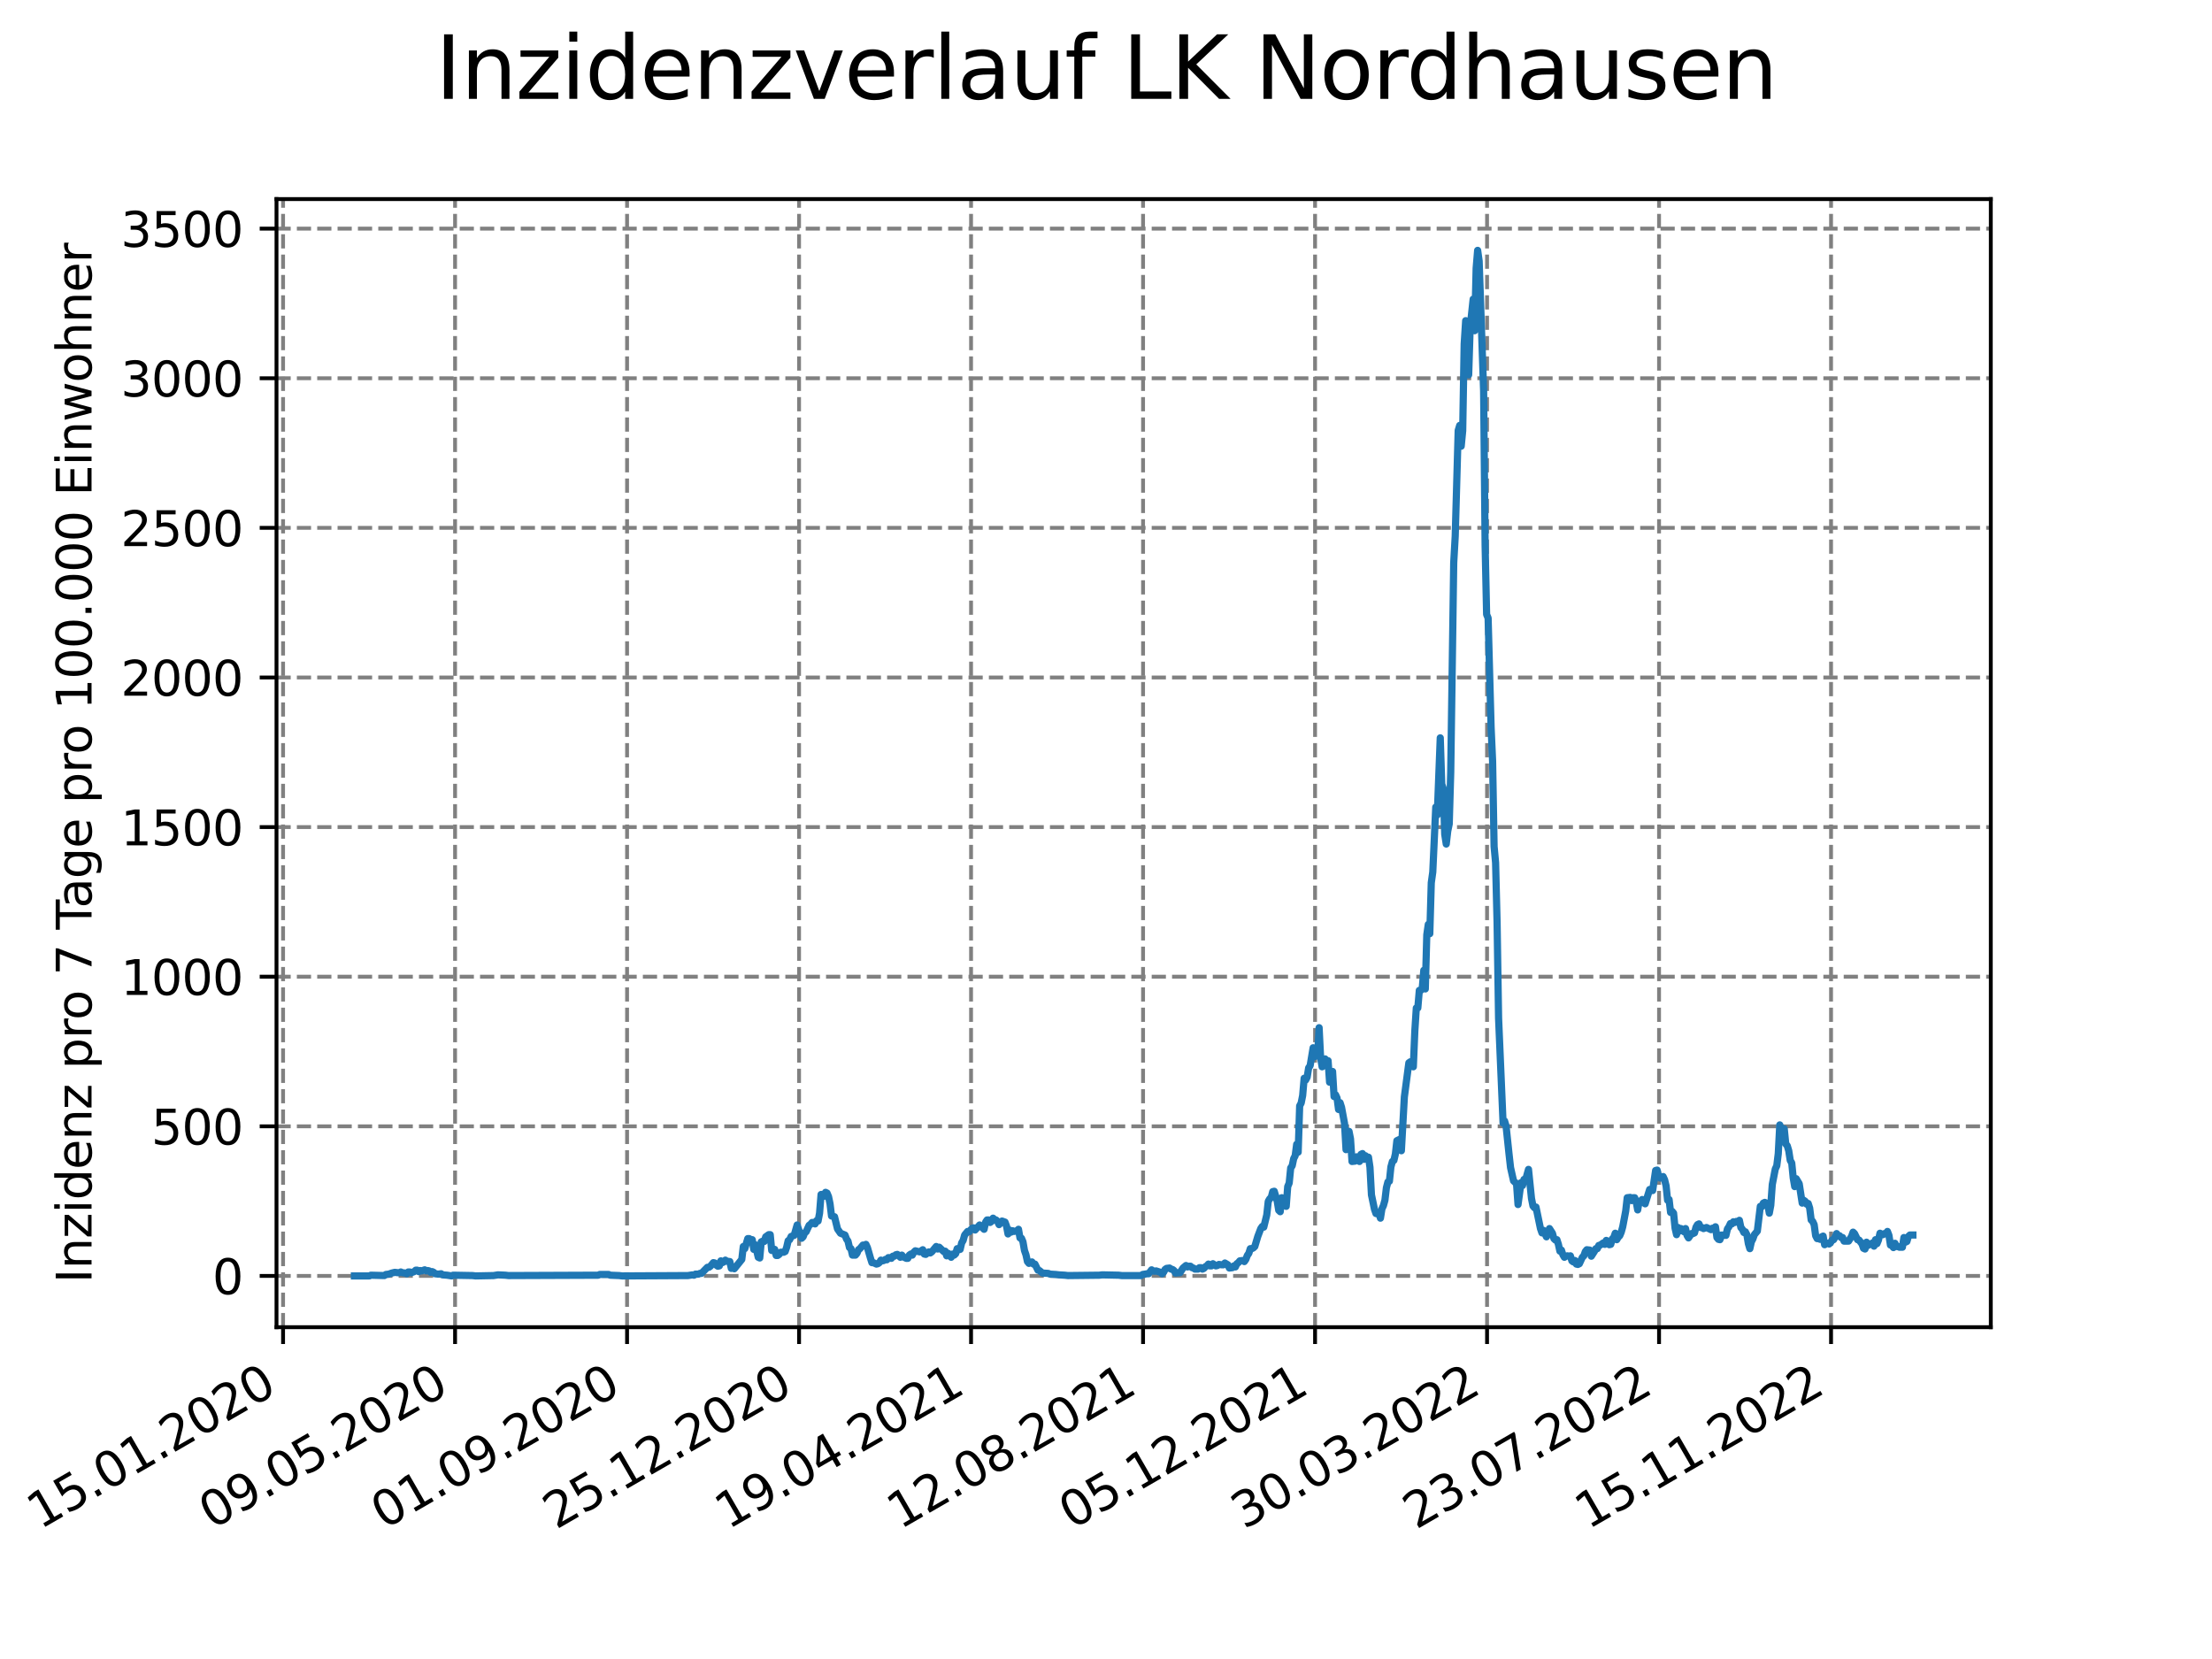 <?xml version="1.0" encoding="utf-8" standalone="no"?>
<!DOCTYPE svg PUBLIC "-//W3C//DTD SVG 1.1//EN"
  "http://www.w3.org/Graphics/SVG/1.1/DTD/svg11.dtd">
<svg xmlns:xlink="http://www.w3.org/1999/xlink" width="460.8pt" height="345.6pt" viewBox="0 0 460.8 345.6" xmlns="http://www.w3.org/2000/svg" version="1.1">
 <defs>
  <style type="text/css">*{stroke-linejoin: round; stroke-linecap: butt}</style>
 </defs>
 <g id="figure_1">
  <g id="patch_1">
   <path d="M 0 345.6 
L 460.8 345.6 
L 460.8 0 
L 0 0 
z
" style="fill: #ffffff"/>
  </g>
  <g id="axes_1">
   <g id="patch_2">
    <path d="M 57.6 276.48 
L 414.72 276.48 
L 414.72 41.472 
L 57.6 41.472 
z
" style="fill: #ffffff"/>
   </g>
   <g id="matplotlib.axis_1">
    <g id="xtick_1">
     <g id="line2d_1">
      <path d="M 58.968 276.48 
L 58.968 41.472 
" clip-path="url(#p0a2bdaec4f)" style="fill: none; stroke-dasharray: 2.96,1.28; stroke-dashoffset: 0; stroke: #808080; stroke-width: 0.8"/>
     </g>
     <g id="line2d_2">
      <defs>
       <path id="m81cc6f3632" d="M 0 0 
L 0 3.5 
" style="stroke: #000000; stroke-width: 0.8"/>
      </defs>
      <g>
       <use xlink:href="#m81cc6f3632" x="58.968" y="276.48" style="stroke: #000000; stroke-width: 0.8"/>
      </g>
     </g>
     <g id="text_1">
      <!-- 15.01.2020 -->
      <g transform="translate(8.343 318.689) rotate(-30) scale(0.1 -0.1)">
       <defs>
        <path id="DejaVuSans-31" d="M 794 531 
L 1825 531 
L 1825 4091 
L 703 3866 
L 703 4441 
L 1819 4666 
L 2450 4666 
L 2450 531 
L 3481 531 
L 3481 0 
L 794 0 
L 794 531 
z
" transform="scale(0.016)"/>
        <path id="DejaVuSans-35" d="M 691 4666 
L 3169 4666 
L 3169 4134 
L 1269 4134 
L 1269 2991 
Q 1406 3038 1543 3061 
Q 1681 3084 1819 3084 
Q 2600 3084 3056 2656 
Q 3513 2228 3513 1497 
Q 3513 744 3044 326 
Q 2575 -91 1722 -91 
Q 1428 -91 1123 -41 
Q 819 9 494 109 
L 494 744 
Q 775 591 1075 516 
Q 1375 441 1709 441 
Q 2250 441 2565 725 
Q 2881 1009 2881 1497 
Q 2881 1984 2565 2268 
Q 2250 2553 1709 2553 
Q 1456 2553 1204 2497 
Q 953 2441 691 2322 
L 691 4666 
z
" transform="scale(0.016)"/>
        <path id="DejaVuSans-2e" d="M 684 794 
L 1344 794 
L 1344 0 
L 684 0 
L 684 794 
z
" transform="scale(0.016)"/>
        <path id="DejaVuSans-30" d="M 2034 4250 
Q 1547 4250 1301 3770 
Q 1056 3291 1056 2328 
Q 1056 1369 1301 889 
Q 1547 409 2034 409 
Q 2525 409 2770 889 
Q 3016 1369 3016 2328 
Q 3016 3291 2770 3770 
Q 2525 4250 2034 4250 
z
M 2034 4750 
Q 2819 4750 3233 4129 
Q 3647 3509 3647 2328 
Q 3647 1150 3233 529 
Q 2819 -91 2034 -91 
Q 1250 -91 836 529 
Q 422 1150 422 2328 
Q 422 3509 836 4129 
Q 1250 4750 2034 4750 
z
" transform="scale(0.016)"/>
        <path id="DejaVuSans-32" d="M 1228 531 
L 3431 531 
L 3431 0 
L 469 0 
L 469 531 
Q 828 903 1448 1529 
Q 2069 2156 2228 2338 
Q 2531 2678 2651 2914 
Q 2772 3150 2772 3378 
Q 2772 3750 2511 3984 
Q 2250 4219 1831 4219 
Q 1534 4219 1204 4116 
Q 875 4013 500 3803 
L 500 4441 
Q 881 4594 1212 4672 
Q 1544 4750 1819 4750 
Q 2544 4750 2975 4387 
Q 3406 4025 3406 3419 
Q 3406 3131 3298 2873 
Q 3191 2616 2906 2266 
Q 2828 2175 2409 1742 
Q 1991 1309 1228 531 
z
" transform="scale(0.016)"/>
       </defs>
       <use xlink:href="#DejaVuSans-31"/>
       <use xlink:href="#DejaVuSans-35" x="63.623"/>
       <use xlink:href="#DejaVuSans-2e" x="127.246"/>
       <use xlink:href="#DejaVuSans-30" x="159.033"/>
       <use xlink:href="#DejaVuSans-31" x="222.656"/>
       <use xlink:href="#DejaVuSans-2e" x="286.279"/>
       <use xlink:href="#DejaVuSans-32" x="318.066"/>
       <use xlink:href="#DejaVuSans-30" x="381.689"/>
       <use xlink:href="#DejaVuSans-32" x="445.312"/>
       <use xlink:href="#DejaVuSans-30" x="508.936"/>
      </g>
     </g>
    </g>
    <g id="xtick_2">
     <g id="line2d_3">
      <path d="M 94.799 276.48 
L 94.799 41.472 
" clip-path="url(#p0a2bdaec4f)" style="fill: none; stroke-dasharray: 2.96,1.28; stroke-dashoffset: 0; stroke: #808080; stroke-width: 0.8"/>
     </g>
     <g id="line2d_4">
      <g>
       <use xlink:href="#m81cc6f3632" x="94.799" y="276.48" style="stroke: #000000; stroke-width: 0.8"/>
      </g>
     </g>
     <g id="text_2">
      <!-- 09.05.2020 -->
      <g transform="translate(44.173 318.689) rotate(-30) scale(0.1 -0.1)">
       <defs>
        <path id="DejaVuSans-39" d="M 703 97 
L 703 672 
Q 941 559 1184 500 
Q 1428 441 1663 441 
Q 2288 441 2617 861 
Q 2947 1281 2994 2138 
Q 2813 1869 2534 1725 
Q 2256 1581 1919 1581 
Q 1219 1581 811 2004 
Q 403 2428 403 3163 
Q 403 3881 828 4315 
Q 1253 4750 1959 4750 
Q 2769 4750 3195 4129 
Q 3622 3509 3622 2328 
Q 3622 1225 3098 567 
Q 2575 -91 1691 -91 
Q 1453 -91 1209 -44 
Q 966 3 703 97 
z
M 1959 2075 
Q 2384 2075 2632 2365 
Q 2881 2656 2881 3163 
Q 2881 3666 2632 3958 
Q 2384 4250 1959 4250 
Q 1534 4250 1286 3958 
Q 1038 3666 1038 3163 
Q 1038 2656 1286 2365 
Q 1534 2075 1959 2075 
z
" transform="scale(0.016)"/>
       </defs>
       <use xlink:href="#DejaVuSans-30"/>
       <use xlink:href="#DejaVuSans-39" x="63.623"/>
       <use xlink:href="#DejaVuSans-2e" x="127.246"/>
       <use xlink:href="#DejaVuSans-30" x="159.033"/>
       <use xlink:href="#DejaVuSans-35" x="222.656"/>
       <use xlink:href="#DejaVuSans-2e" x="286.279"/>
       <use xlink:href="#DejaVuSans-32" x="318.066"/>
       <use xlink:href="#DejaVuSans-30" x="381.689"/>
       <use xlink:href="#DejaVuSans-32" x="445.312"/>
       <use xlink:href="#DejaVuSans-30" x="508.936"/>
      </g>
     </g>
    </g>
    <g id="xtick_3">
     <g id="line2d_5">
      <path d="M 130.629 276.48 
L 130.629 41.472 
" clip-path="url(#p0a2bdaec4f)" style="fill: none; stroke-dasharray: 2.96,1.28; stroke-dashoffset: 0; stroke: #808080; stroke-width: 0.8"/>
     </g>
     <g id="line2d_6">
      <g>
       <use xlink:href="#m81cc6f3632" x="130.629" y="276.48" style="stroke: #000000; stroke-width: 0.8"/>
      </g>
     </g>
     <g id="text_3">
      <!-- 01.09.2020 -->
      <g transform="translate(80.004 318.689) rotate(-30) scale(0.1 -0.1)">
       <use xlink:href="#DejaVuSans-30"/>
       <use xlink:href="#DejaVuSans-31" x="63.623"/>
       <use xlink:href="#DejaVuSans-2e" x="127.246"/>
       <use xlink:href="#DejaVuSans-30" x="159.033"/>
       <use xlink:href="#DejaVuSans-39" x="222.656"/>
       <use xlink:href="#DejaVuSans-2e" x="286.279"/>
       <use xlink:href="#DejaVuSans-32" x="318.066"/>
       <use xlink:href="#DejaVuSans-30" x="381.689"/>
       <use xlink:href="#DejaVuSans-32" x="445.312"/>
       <use xlink:href="#DejaVuSans-30" x="508.936"/>
      </g>
     </g>
    </g>
    <g id="xtick_4">
     <g id="line2d_7">
      <path d="M 166.459 276.48 
L 166.459 41.472 
" clip-path="url(#p0a2bdaec4f)" style="fill: none; stroke-dasharray: 2.96,1.28; stroke-dashoffset: 0; stroke: #808080; stroke-width: 0.8"/>
     </g>
     <g id="line2d_8">
      <g>
       <use xlink:href="#m81cc6f3632" x="166.459" y="276.48" style="stroke: #000000; stroke-width: 0.8"/>
      </g>
     </g>
     <g id="text_4">
      <!-- 25.12.2020 -->
      <g transform="translate(115.834 318.689) rotate(-30) scale(0.1 -0.1)">
       <use xlink:href="#DejaVuSans-32"/>
       <use xlink:href="#DejaVuSans-35" x="63.623"/>
       <use xlink:href="#DejaVuSans-2e" x="127.246"/>
       <use xlink:href="#DejaVuSans-31" x="159.033"/>
       <use xlink:href="#DejaVuSans-32" x="222.656"/>
       <use xlink:href="#DejaVuSans-2e" x="286.279"/>
       <use xlink:href="#DejaVuSans-32" x="318.066"/>
       <use xlink:href="#DejaVuSans-30" x="381.689"/>
       <use xlink:href="#DejaVuSans-32" x="445.312"/>
       <use xlink:href="#DejaVuSans-30" x="508.936"/>
      </g>
     </g>
    </g>
    <g id="xtick_5">
     <g id="line2d_9">
      <path d="M 202.29 276.48 
L 202.29 41.472 
" clip-path="url(#p0a2bdaec4f)" style="fill: none; stroke-dasharray: 2.96,1.28; stroke-dashoffset: 0; stroke: #808080; stroke-width: 0.8"/>
     </g>
     <g id="line2d_10">
      <g>
       <use xlink:href="#m81cc6f3632" x="202.29" y="276.48" style="stroke: #000000; stroke-width: 0.8"/>
      </g>
     </g>
     <g id="text_5">
      <!-- 19.04.2021 -->
      <g transform="translate(151.665 318.689) rotate(-30) scale(0.1 -0.1)">
       <defs>
        <path id="DejaVuSans-34" d="M 2419 4116 
L 825 1625 
L 2419 1625 
L 2419 4116 
z
M 2253 4666 
L 3047 4666 
L 3047 1625 
L 3713 1625 
L 3713 1100 
L 3047 1100 
L 3047 0 
L 2419 0 
L 2419 1100 
L 313 1100 
L 313 1709 
L 2253 4666 
z
" transform="scale(0.016)"/>
       </defs>
       <use xlink:href="#DejaVuSans-31"/>
       <use xlink:href="#DejaVuSans-39" x="63.623"/>
       <use xlink:href="#DejaVuSans-2e" x="127.246"/>
       <use xlink:href="#DejaVuSans-30" x="159.033"/>
       <use xlink:href="#DejaVuSans-34" x="222.656"/>
       <use xlink:href="#DejaVuSans-2e" x="286.279"/>
       <use xlink:href="#DejaVuSans-32" x="318.066"/>
       <use xlink:href="#DejaVuSans-30" x="381.689"/>
       <use xlink:href="#DejaVuSans-32" x="445.312"/>
       <use xlink:href="#DejaVuSans-31" x="508.936"/>
      </g>
     </g>
    </g>
    <g id="xtick_6">
     <g id="line2d_11">
      <path d="M 238.12 276.48 
L 238.12 41.472 
" clip-path="url(#p0a2bdaec4f)" style="fill: none; stroke-dasharray: 2.96,1.28; stroke-dashoffset: 0; stroke: #808080; stroke-width: 0.8"/>
     </g>
     <g id="line2d_12">
      <g>
       <use xlink:href="#m81cc6f3632" x="238.12" y="276.48" style="stroke: #000000; stroke-width: 0.8"/>
      </g>
     </g>
     <g id="text_6">
      <!-- 12.08.2021 -->
      <g transform="translate(187.495 318.689) rotate(-30) scale(0.1 -0.1)">
       <defs>
        <path id="DejaVuSans-38" d="M 2034 2216 
Q 1584 2216 1326 1975 
Q 1069 1734 1069 1313 
Q 1069 891 1326 650 
Q 1584 409 2034 409 
Q 2484 409 2743 651 
Q 3003 894 3003 1313 
Q 3003 1734 2745 1975 
Q 2488 2216 2034 2216 
z
M 1403 2484 
Q 997 2584 770 2862 
Q 544 3141 544 3541 
Q 544 4100 942 4425 
Q 1341 4750 2034 4750 
Q 2731 4750 3128 4425 
Q 3525 4100 3525 3541 
Q 3525 3141 3298 2862 
Q 3072 2584 2669 2484 
Q 3125 2378 3379 2068 
Q 3634 1759 3634 1313 
Q 3634 634 3220 271 
Q 2806 -91 2034 -91 
Q 1263 -91 848 271 
Q 434 634 434 1313 
Q 434 1759 690 2068 
Q 947 2378 1403 2484 
z
M 1172 3481 
Q 1172 3119 1398 2916 
Q 1625 2713 2034 2713 
Q 2441 2713 2670 2916 
Q 2900 3119 2900 3481 
Q 2900 3844 2670 4047 
Q 2441 4250 2034 4250 
Q 1625 4250 1398 4047 
Q 1172 3844 1172 3481 
z
" transform="scale(0.016)"/>
       </defs>
       <use xlink:href="#DejaVuSans-31"/>
       <use xlink:href="#DejaVuSans-32" x="63.623"/>
       <use xlink:href="#DejaVuSans-2e" x="127.246"/>
       <use xlink:href="#DejaVuSans-30" x="159.033"/>
       <use xlink:href="#DejaVuSans-38" x="222.656"/>
       <use xlink:href="#DejaVuSans-2e" x="286.279"/>
       <use xlink:href="#DejaVuSans-32" x="318.066"/>
       <use xlink:href="#DejaVuSans-30" x="381.689"/>
       <use xlink:href="#DejaVuSans-32" x="445.312"/>
       <use xlink:href="#DejaVuSans-31" x="508.936"/>
      </g>
     </g>
    </g>
    <g id="xtick_7">
     <g id="line2d_13">
      <path d="M 273.951 276.48 
L 273.951 41.472 
" clip-path="url(#p0a2bdaec4f)" style="fill: none; stroke-dasharray: 2.96,1.28; stroke-dashoffset: 0; stroke: #808080; stroke-width: 0.8"/>
     </g>
     <g id="line2d_14">
      <g>
       <use xlink:href="#m81cc6f3632" x="273.951" y="276.48" style="stroke: #000000; stroke-width: 0.8"/>
      </g>
     </g>
     <g id="text_7">
      <!-- 05.12.2021 -->
      <g transform="translate(223.325 318.689) rotate(-30) scale(0.1 -0.1)">
       <use xlink:href="#DejaVuSans-30"/>
       <use xlink:href="#DejaVuSans-35" x="63.623"/>
       <use xlink:href="#DejaVuSans-2e" x="127.246"/>
       <use xlink:href="#DejaVuSans-31" x="159.033"/>
       <use xlink:href="#DejaVuSans-32" x="222.656"/>
       <use xlink:href="#DejaVuSans-2e" x="286.279"/>
       <use xlink:href="#DejaVuSans-32" x="318.066"/>
       <use xlink:href="#DejaVuSans-30" x="381.689"/>
       <use xlink:href="#DejaVuSans-32" x="445.312"/>
       <use xlink:href="#DejaVuSans-31" x="508.936"/>
      </g>
     </g>
    </g>
    <g id="xtick_8">
     <g id="line2d_15">
      <path d="M 309.781 276.48 
L 309.781 41.472 
" clip-path="url(#p0a2bdaec4f)" style="fill: none; stroke-dasharray: 2.96,1.28; stroke-dashoffset: 0; stroke: #808080; stroke-width: 0.8"/>
     </g>
     <g id="line2d_16">
      <g>
       <use xlink:href="#m81cc6f3632" x="309.781" y="276.48" style="stroke: #000000; stroke-width: 0.8"/>
      </g>
     </g>
     <g id="text_8">
      <!-- 30.03.2022 -->
      <g transform="translate(259.156 318.689) rotate(-30) scale(0.1 -0.1)">
       <defs>
        <path id="DejaVuSans-33" d="M 2597 2516 
Q 3050 2419 3304 2112 
Q 3559 1806 3559 1356 
Q 3559 666 3084 287 
Q 2609 -91 1734 -91 
Q 1441 -91 1130 -33 
Q 819 25 488 141 
L 488 750 
Q 750 597 1062 519 
Q 1375 441 1716 441 
Q 2309 441 2620 675 
Q 2931 909 2931 1356 
Q 2931 1769 2642 2001 
Q 2353 2234 1838 2234 
L 1294 2234 
L 1294 2753 
L 1863 2753 
Q 2328 2753 2575 2939 
Q 2822 3125 2822 3475 
Q 2822 3834 2567 4026 
Q 2313 4219 1838 4219 
Q 1578 4219 1281 4162 
Q 984 4106 628 3988 
L 628 4550 
Q 988 4650 1302 4700 
Q 1616 4750 1894 4750 
Q 2613 4750 3031 4423 
Q 3450 4097 3450 3541 
Q 3450 3153 3228 2886 
Q 3006 2619 2597 2516 
z
" transform="scale(0.016)"/>
       </defs>
       <use xlink:href="#DejaVuSans-33"/>
       <use xlink:href="#DejaVuSans-30" x="63.623"/>
       <use xlink:href="#DejaVuSans-2e" x="127.246"/>
       <use xlink:href="#DejaVuSans-30" x="159.033"/>
       <use xlink:href="#DejaVuSans-33" x="222.656"/>
       <use xlink:href="#DejaVuSans-2e" x="286.279"/>
       <use xlink:href="#DejaVuSans-32" x="318.066"/>
       <use xlink:href="#DejaVuSans-30" x="381.689"/>
       <use xlink:href="#DejaVuSans-32" x="445.312"/>
       <use xlink:href="#DejaVuSans-32" x="508.936"/>
      </g>
     </g>
    </g>
    <g id="xtick_9">
     <g id="line2d_17">
      <path d="M 345.611 276.48 
L 345.611 41.472 
" clip-path="url(#p0a2bdaec4f)" style="fill: none; stroke-dasharray: 2.96,1.28; stroke-dashoffset: 0; stroke: #808080; stroke-width: 0.8"/>
     </g>
     <g id="line2d_18">
      <g>
       <use xlink:href="#m81cc6f3632" x="345.611" y="276.48" style="stroke: #000000; stroke-width: 0.8"/>
      </g>
     </g>
     <g id="text_9">
      <!-- 23.07.2022 -->
      <g transform="translate(294.986 318.689) rotate(-30) scale(0.1 -0.1)">
       <defs>
        <path id="DejaVuSans-37" d="M 525 4666 
L 3525 4666 
L 3525 4397 
L 1831 0 
L 1172 0 
L 2766 4134 
L 525 4134 
L 525 4666 
z
" transform="scale(0.016)"/>
       </defs>
       <use xlink:href="#DejaVuSans-32"/>
       <use xlink:href="#DejaVuSans-33" x="63.623"/>
       <use xlink:href="#DejaVuSans-2e" x="127.246"/>
       <use xlink:href="#DejaVuSans-30" x="159.033"/>
       <use xlink:href="#DejaVuSans-37" x="222.656"/>
       <use xlink:href="#DejaVuSans-2e" x="286.279"/>
       <use xlink:href="#DejaVuSans-32" x="318.066"/>
       <use xlink:href="#DejaVuSans-30" x="381.689"/>
       <use xlink:href="#DejaVuSans-32" x="445.312"/>
       <use xlink:href="#DejaVuSans-32" x="508.936"/>
      </g>
     </g>
    </g>
    <g id="xtick_10">
     <g id="line2d_19">
      <path d="M 381.442 276.48 
L 381.442 41.472 
" clip-path="url(#p0a2bdaec4f)" style="fill: none; stroke-dasharray: 2.96,1.28; stroke-dashoffset: 0; stroke: #808080; stroke-width: 0.8"/>
     </g>
     <g id="line2d_20">
      <g>
       <use xlink:href="#m81cc6f3632" x="381.442" y="276.48" style="stroke: #000000; stroke-width: 0.8"/>
      </g>
     </g>
     <g id="text_10">
      <!-- 15.11.2022 -->
      <g transform="translate(330.817 318.689) rotate(-30) scale(0.1 -0.1)">
       <use xlink:href="#DejaVuSans-31"/>
       <use xlink:href="#DejaVuSans-35" x="63.623"/>
       <use xlink:href="#DejaVuSans-2e" x="127.246"/>
       <use xlink:href="#DejaVuSans-31" x="159.033"/>
       <use xlink:href="#DejaVuSans-31" x="222.656"/>
       <use xlink:href="#DejaVuSans-2e" x="286.279"/>
       <use xlink:href="#DejaVuSans-32" x="318.066"/>
       <use xlink:href="#DejaVuSans-30" x="381.689"/>
       <use xlink:href="#DejaVuSans-32" x="445.312"/>
       <use xlink:href="#DejaVuSans-32" x="508.936"/>
      </g>
     </g>
    </g>
   </g>
   <g id="matplotlib.axis_2">
    <g id="ytick_1">
     <g id="line2d_21">
      <path d="M 57.6 265.798 
L 414.72 265.798 
" clip-path="url(#p0a2bdaec4f)" style="fill: none; stroke-dasharray: 2.96,1.28; stroke-dashoffset: 0; stroke: #808080; stroke-width: 0.8"/>
     </g>
     <g id="line2d_22">
      <defs>
       <path id="m2a7c3b1cb5" d="M 0 0 
L -3.5 0 
" style="stroke: #000000; stroke-width: 0.8"/>
      </defs>
      <g>
       <use xlink:href="#m2a7c3b1cb5" x="57.6" y="265.798" style="stroke: #000000; stroke-width: 0.8"/>
      </g>
     </g>
     <g id="text_11">
      <!-- 0 -->
      <g transform="translate(44.237 269.597) scale(0.1 -0.1)">
       <use xlink:href="#DejaVuSans-30"/>
      </g>
     </g>
    </g>
    <g id="ytick_2">
     <g id="line2d_23">
      <path d="M 57.6 234.631 
L 414.72 234.631 
" clip-path="url(#p0a2bdaec4f)" style="fill: none; stroke-dasharray: 2.96,1.28; stroke-dashoffset: 0; stroke: #808080; stroke-width: 0.8"/>
     </g>
     <g id="line2d_24">
      <g>
       <use xlink:href="#m2a7c3b1cb5" x="57.6" y="234.631" style="stroke: #000000; stroke-width: 0.8"/>
      </g>
     </g>
     <g id="text_12">
      <!-- 500 -->
      <g transform="translate(31.512 238.43) scale(0.1 -0.1)">
       <use xlink:href="#DejaVuSans-35"/>
       <use xlink:href="#DejaVuSans-30" x="63.623"/>
       <use xlink:href="#DejaVuSans-30" x="127.246"/>
      </g>
     </g>
    </g>
    <g id="ytick_3">
     <g id="line2d_25">
      <path d="M 57.6 203.464 
L 414.72 203.464 
" clip-path="url(#p0a2bdaec4f)" style="fill: none; stroke-dasharray: 2.96,1.28; stroke-dashoffset: 0; stroke: #808080; stroke-width: 0.8"/>
     </g>
     <g id="line2d_26">
      <g>
       <use xlink:href="#m2a7c3b1cb5" x="57.6" y="203.464" style="stroke: #000000; stroke-width: 0.8"/>
      </g>
     </g>
     <g id="text_13">
      <!-- 1000 -->
      <g transform="translate(25.15 207.263) scale(0.1 -0.1)">
       <use xlink:href="#DejaVuSans-31"/>
       <use xlink:href="#DejaVuSans-30" x="63.623"/>
       <use xlink:href="#DejaVuSans-30" x="127.246"/>
       <use xlink:href="#DejaVuSans-30" x="190.869"/>
      </g>
     </g>
    </g>
    <g id="ytick_4">
     <g id="line2d_27">
      <path d="M 57.6 172.297 
L 414.72 172.297 
" clip-path="url(#p0a2bdaec4f)" style="fill: none; stroke-dasharray: 2.96,1.28; stroke-dashoffset: 0; stroke: #808080; stroke-width: 0.8"/>
     </g>
     <g id="line2d_28">
      <g>
       <use xlink:href="#m2a7c3b1cb5" x="57.6" y="172.297" style="stroke: #000000; stroke-width: 0.8"/>
      </g>
     </g>
     <g id="text_14">
      <!-- 1500 -->
      <g transform="translate(25.15 176.096) scale(0.1 -0.1)">
       <use xlink:href="#DejaVuSans-31"/>
       <use xlink:href="#DejaVuSans-35" x="63.623"/>
       <use xlink:href="#DejaVuSans-30" x="127.246"/>
       <use xlink:href="#DejaVuSans-30" x="190.869"/>
      </g>
     </g>
    </g>
    <g id="ytick_5">
     <g id="line2d_29">
      <path d="M 57.6 141.13 
L 414.72 141.13 
" clip-path="url(#p0a2bdaec4f)" style="fill: none; stroke-dasharray: 2.96,1.28; stroke-dashoffset: 0; stroke: #808080; stroke-width: 0.8"/>
     </g>
     <g id="line2d_30">
      <g>
       <use xlink:href="#m2a7c3b1cb5" x="57.6" y="141.13" style="stroke: #000000; stroke-width: 0.8"/>
      </g>
     </g>
     <g id="text_15">
      <!-- 2000 -->
      <g transform="translate(25.15 144.929) scale(0.1 -0.1)">
       <use xlink:href="#DejaVuSans-32"/>
       <use xlink:href="#DejaVuSans-30" x="63.623"/>
       <use xlink:href="#DejaVuSans-30" x="127.246"/>
       <use xlink:href="#DejaVuSans-30" x="190.869"/>
      </g>
     </g>
    </g>
    <g id="ytick_6">
     <g id="line2d_31">
      <path d="M 57.6 109.963 
L 414.72 109.963 
" clip-path="url(#p0a2bdaec4f)" style="fill: none; stroke-dasharray: 2.96,1.28; stroke-dashoffset: 0; stroke: #808080; stroke-width: 0.8"/>
     </g>
     <g id="line2d_32">
      <g>
       <use xlink:href="#m2a7c3b1cb5" x="57.6" y="109.963" style="stroke: #000000; stroke-width: 0.8"/>
      </g>
     </g>
     <g id="text_16">
      <!-- 2500 -->
      <g transform="translate(25.15 113.762) scale(0.1 -0.1)">
       <use xlink:href="#DejaVuSans-32"/>
       <use xlink:href="#DejaVuSans-35" x="63.623"/>
       <use xlink:href="#DejaVuSans-30" x="127.246"/>
       <use xlink:href="#DejaVuSans-30" x="190.869"/>
      </g>
     </g>
    </g>
    <g id="ytick_7">
     <g id="line2d_33">
      <path d="M 57.6 78.796 
L 414.72 78.796 
" clip-path="url(#p0a2bdaec4f)" style="fill: none; stroke-dasharray: 2.96,1.28; stroke-dashoffset: 0; stroke: #808080; stroke-width: 0.8"/>
     </g>
     <g id="line2d_34">
      <g>
       <use xlink:href="#m2a7c3b1cb5" x="57.6" y="78.796" style="stroke: #000000; stroke-width: 0.8"/>
      </g>
     </g>
     <g id="text_17">
      <!-- 3000 -->
      <g transform="translate(25.15 82.595) scale(0.1 -0.1)">
       <use xlink:href="#DejaVuSans-33"/>
       <use xlink:href="#DejaVuSans-30" x="63.623"/>
       <use xlink:href="#DejaVuSans-30" x="127.246"/>
       <use xlink:href="#DejaVuSans-30" x="190.869"/>
      </g>
     </g>
    </g>
    <g id="ytick_8">
     <g id="line2d_35">
      <path d="M 57.6 47.629 
L 414.72 47.629 
" clip-path="url(#p0a2bdaec4f)" style="fill: none; stroke-dasharray: 2.96,1.28; stroke-dashoffset: 0; stroke: #808080; stroke-width: 0.8"/>
     </g>
     <g id="line2d_36">
      <g>
       <use xlink:href="#m2a7c3b1cb5" x="57.6" y="47.629" style="stroke: #000000; stroke-width: 0.8"/>
      </g>
     </g>
     <g id="text_18">
      <!-- 3500 -->
      <g transform="translate(25.15 51.428) scale(0.1 -0.1)">
       <use xlink:href="#DejaVuSans-33"/>
       <use xlink:href="#DejaVuSans-35" x="63.623"/>
       <use xlink:href="#DejaVuSans-30" x="127.246"/>
       <use xlink:href="#DejaVuSans-30" x="190.869"/>
      </g>
     </g>
    </g>
    <g id="text_19">
     <!-- Inzidenz pro 7 Tage pro 100.000 Einwohner -->
     <g transform="translate(19.07 267.301) rotate(-90) scale(0.1 -0.1)">
      <defs>
       <path id="DejaVuSans-49" d="M 628 4666 
L 1259 4666 
L 1259 0 
L 628 0 
L 628 4666 
z
" transform="scale(0.016)"/>
       <path id="DejaVuSans-6e" d="M 3513 2113 
L 3513 0 
L 2938 0 
L 2938 2094 
Q 2938 2591 2744 2837 
Q 2550 3084 2163 3084 
Q 1697 3084 1428 2787 
Q 1159 2491 1159 1978 
L 1159 0 
L 581 0 
L 581 3500 
L 1159 3500 
L 1159 2956 
Q 1366 3272 1645 3428 
Q 1925 3584 2291 3584 
Q 2894 3584 3203 3211 
Q 3513 2838 3513 2113 
z
" transform="scale(0.016)"/>
       <path id="DejaVuSans-7a" d="M 353 3500 
L 3084 3500 
L 3084 2975 
L 922 459 
L 3084 459 
L 3084 0 
L 275 0 
L 275 525 
L 2438 3041 
L 353 3041 
L 353 3500 
z
" transform="scale(0.016)"/>
       <path id="DejaVuSans-69" d="M 603 3500 
L 1178 3500 
L 1178 0 
L 603 0 
L 603 3500 
z
M 603 4863 
L 1178 4863 
L 1178 4134 
L 603 4134 
L 603 4863 
z
" transform="scale(0.016)"/>
       <path id="DejaVuSans-64" d="M 2906 2969 
L 2906 4863 
L 3481 4863 
L 3481 0 
L 2906 0 
L 2906 525 
Q 2725 213 2448 61 
Q 2172 -91 1784 -91 
Q 1150 -91 751 415 
Q 353 922 353 1747 
Q 353 2572 751 3078 
Q 1150 3584 1784 3584 
Q 2172 3584 2448 3432 
Q 2725 3281 2906 2969 
z
M 947 1747 
Q 947 1113 1208 752 
Q 1469 391 1925 391 
Q 2381 391 2643 752 
Q 2906 1113 2906 1747 
Q 2906 2381 2643 2742 
Q 2381 3103 1925 3103 
Q 1469 3103 1208 2742 
Q 947 2381 947 1747 
z
" transform="scale(0.016)"/>
       <path id="DejaVuSans-65" d="M 3597 1894 
L 3597 1613 
L 953 1613 
Q 991 1019 1311 708 
Q 1631 397 2203 397 
Q 2534 397 2845 478 
Q 3156 559 3463 722 
L 3463 178 
Q 3153 47 2828 -22 
Q 2503 -91 2169 -91 
Q 1331 -91 842 396 
Q 353 884 353 1716 
Q 353 2575 817 3079 
Q 1281 3584 2069 3584 
Q 2775 3584 3186 3129 
Q 3597 2675 3597 1894 
z
M 3022 2063 
Q 3016 2534 2758 2815 
Q 2500 3097 2075 3097 
Q 1594 3097 1305 2825 
Q 1016 2553 972 2059 
L 3022 2063 
z
" transform="scale(0.016)"/>
       <path id="DejaVuSans-20" transform="scale(0.016)"/>
       <path id="DejaVuSans-70" d="M 1159 525 
L 1159 -1331 
L 581 -1331 
L 581 3500 
L 1159 3500 
L 1159 2969 
Q 1341 3281 1617 3432 
Q 1894 3584 2278 3584 
Q 2916 3584 3314 3078 
Q 3713 2572 3713 1747 
Q 3713 922 3314 415 
Q 2916 -91 2278 -91 
Q 1894 -91 1617 61 
Q 1341 213 1159 525 
z
M 3116 1747 
Q 3116 2381 2855 2742 
Q 2594 3103 2138 3103 
Q 1681 3103 1420 2742 
Q 1159 2381 1159 1747 
Q 1159 1113 1420 752 
Q 1681 391 2138 391 
Q 2594 391 2855 752 
Q 3116 1113 3116 1747 
z
" transform="scale(0.016)"/>
       <path id="DejaVuSans-72" d="M 2631 2963 
Q 2534 3019 2420 3045 
Q 2306 3072 2169 3072 
Q 1681 3072 1420 2755 
Q 1159 2438 1159 1844 
L 1159 0 
L 581 0 
L 581 3500 
L 1159 3500 
L 1159 2956 
Q 1341 3275 1631 3429 
Q 1922 3584 2338 3584 
Q 2397 3584 2469 3576 
Q 2541 3569 2628 3553 
L 2631 2963 
z
" transform="scale(0.016)"/>
       <path id="DejaVuSans-6f" d="M 1959 3097 
Q 1497 3097 1228 2736 
Q 959 2375 959 1747 
Q 959 1119 1226 758 
Q 1494 397 1959 397 
Q 2419 397 2687 759 
Q 2956 1122 2956 1747 
Q 2956 2369 2687 2733 
Q 2419 3097 1959 3097 
z
M 1959 3584 
Q 2709 3584 3137 3096 
Q 3566 2609 3566 1747 
Q 3566 888 3137 398 
Q 2709 -91 1959 -91 
Q 1206 -91 779 398 
Q 353 888 353 1747 
Q 353 2609 779 3096 
Q 1206 3584 1959 3584 
z
" transform="scale(0.016)"/>
       <path id="DejaVuSans-54" d="M -19 4666 
L 3928 4666 
L 3928 4134 
L 2272 4134 
L 2272 0 
L 1638 0 
L 1638 4134 
L -19 4134 
L -19 4666 
z
" transform="scale(0.016)"/>
       <path id="DejaVuSans-61" d="M 2194 1759 
Q 1497 1759 1228 1600 
Q 959 1441 959 1056 
Q 959 750 1161 570 
Q 1363 391 1709 391 
Q 2188 391 2477 730 
Q 2766 1069 2766 1631 
L 2766 1759 
L 2194 1759 
z
M 3341 1997 
L 3341 0 
L 2766 0 
L 2766 531 
Q 2569 213 2275 61 
Q 1981 -91 1556 -91 
Q 1019 -91 701 211 
Q 384 513 384 1019 
Q 384 1609 779 1909 
Q 1175 2209 1959 2209 
L 2766 2209 
L 2766 2266 
Q 2766 2663 2505 2880 
Q 2244 3097 1772 3097 
Q 1472 3097 1187 3025 
Q 903 2953 641 2809 
L 641 3341 
Q 956 3463 1253 3523 
Q 1550 3584 1831 3584 
Q 2591 3584 2966 3190 
Q 3341 2797 3341 1997 
z
" transform="scale(0.016)"/>
       <path id="DejaVuSans-67" d="M 2906 1791 
Q 2906 2416 2648 2759 
Q 2391 3103 1925 3103 
Q 1463 3103 1205 2759 
Q 947 2416 947 1791 
Q 947 1169 1205 825 
Q 1463 481 1925 481 
Q 2391 481 2648 825 
Q 2906 1169 2906 1791 
z
M 3481 434 
Q 3481 -459 3084 -895 
Q 2688 -1331 1869 -1331 
Q 1566 -1331 1297 -1286 
Q 1028 -1241 775 -1147 
L 775 -588 
Q 1028 -725 1275 -790 
Q 1522 -856 1778 -856 
Q 2344 -856 2625 -561 
Q 2906 -266 2906 331 
L 2906 616 
Q 2728 306 2450 153 
Q 2172 0 1784 0 
Q 1141 0 747 490 
Q 353 981 353 1791 
Q 353 2603 747 3093 
Q 1141 3584 1784 3584 
Q 2172 3584 2450 3431 
Q 2728 3278 2906 2969 
L 2906 3500 
L 3481 3500 
L 3481 434 
z
" transform="scale(0.016)"/>
       <path id="DejaVuSans-45" d="M 628 4666 
L 3578 4666 
L 3578 4134 
L 1259 4134 
L 1259 2753 
L 3481 2753 
L 3481 2222 
L 1259 2222 
L 1259 531 
L 3634 531 
L 3634 0 
L 628 0 
L 628 4666 
z
" transform="scale(0.016)"/>
       <path id="DejaVuSans-77" d="M 269 3500 
L 844 3500 
L 1563 769 
L 2278 3500 
L 2956 3500 
L 3675 769 
L 4391 3500 
L 4966 3500 
L 4050 0 
L 3372 0 
L 2619 2869 
L 1863 0 
L 1184 0 
L 269 3500 
z
" transform="scale(0.016)"/>
       <path id="DejaVuSans-68" d="M 3513 2113 
L 3513 0 
L 2938 0 
L 2938 2094 
Q 2938 2591 2744 2837 
Q 2550 3084 2163 3084 
Q 1697 3084 1428 2787 
Q 1159 2491 1159 1978 
L 1159 0 
L 581 0 
L 581 4863 
L 1159 4863 
L 1159 2956 
Q 1366 3272 1645 3428 
Q 1925 3584 2291 3584 
Q 2894 3584 3203 3211 
Q 3513 2838 3513 2113 
z
" transform="scale(0.016)"/>
      </defs>
      <use xlink:href="#DejaVuSans-49"/>
      <use xlink:href="#DejaVuSans-6e" x="29.492"/>
      <use xlink:href="#DejaVuSans-7a" x="92.871"/>
      <use xlink:href="#DejaVuSans-69" x="145.361"/>
      <use xlink:href="#DejaVuSans-64" x="173.145"/>
      <use xlink:href="#DejaVuSans-65" x="236.621"/>
      <use xlink:href="#DejaVuSans-6e" x="298.145"/>
      <use xlink:href="#DejaVuSans-7a" x="361.523"/>
      <use xlink:href="#DejaVuSans-20" x="414.014"/>
      <use xlink:href="#DejaVuSans-70" x="445.801"/>
      <use xlink:href="#DejaVuSans-72" x="509.277"/>
      <use xlink:href="#DejaVuSans-6f" x="548.141"/>
      <use xlink:href="#DejaVuSans-20" x="609.322"/>
      <use xlink:href="#DejaVuSans-37" x="641.109"/>
      <use xlink:href="#DejaVuSans-20" x="704.732"/>
      <use xlink:href="#DejaVuSans-54" x="736.52"/>
      <use xlink:href="#DejaVuSans-61" x="781.104"/>
      <use xlink:href="#DejaVuSans-67" x="842.383"/>
      <use xlink:href="#DejaVuSans-65" x="905.859"/>
      <use xlink:href="#DejaVuSans-20" x="967.383"/>
      <use xlink:href="#DejaVuSans-70" x="999.17"/>
      <use xlink:href="#DejaVuSans-72" x="1062.646"/>
      <use xlink:href="#DejaVuSans-6f" x="1101.51"/>
      <use xlink:href="#DejaVuSans-20" x="1162.691"/>
      <use xlink:href="#DejaVuSans-31" x="1194.479"/>
      <use xlink:href="#DejaVuSans-30" x="1258.102"/>
      <use xlink:href="#DejaVuSans-30" x="1321.725"/>
      <use xlink:href="#DejaVuSans-2e" x="1385.348"/>
      <use xlink:href="#DejaVuSans-30" x="1417.135"/>
      <use xlink:href="#DejaVuSans-30" x="1480.758"/>
      <use xlink:href="#DejaVuSans-30" x="1544.381"/>
      <use xlink:href="#DejaVuSans-20" x="1608.004"/>
      <use xlink:href="#DejaVuSans-45" x="1639.791"/>
      <use xlink:href="#DejaVuSans-69" x="1702.975"/>
      <use xlink:href="#DejaVuSans-6e" x="1730.758"/>
      <use xlink:href="#DejaVuSans-77" x="1794.137"/>
      <use xlink:href="#DejaVuSans-6f" x="1875.924"/>
      <use xlink:href="#DejaVuSans-68" x="1937.105"/>
      <use xlink:href="#DejaVuSans-6e" x="2000.484"/>
      <use xlink:href="#DejaVuSans-65" x="2063.863"/>
      <use xlink:href="#DejaVuSans-72" x="2125.387"/>
     </g>
    </g>
   </g>
   <g id="line2d_37">
    <path d="M 73.833 265.798 
L 76.948 265.798 
L 77.26 265.648 
L 80.064 265.723 
L 80.376 265.499 
L 80.999 265.424 
L 81.622 265.2 
L 82.245 265.051 
L 82.868 265.125 
L 83.18 265.125 
L 83.491 264.976 
L 83.803 265.125 
L 84.426 265.2 
L 84.738 265.349 
L 85.049 264.976 
L 85.361 264.976 
L 85.672 265.125 
L 86.295 264.901 
L 86.607 264.602 
L 86.919 264.602 
L 87.23 264.901 
L 87.542 264.677 
L 87.853 264.752 
L 88.476 264.527 
L 88.788 264.752 
L 89.1 264.677 
L 89.411 264.752 
L 89.723 265.051 
L 90.034 264.901 
L 90.346 265.051 
L 90.657 265.349 
L 91.281 265.424 
L 91.904 265.349 
L 92.215 265.574 
L 93.15 265.648 
L 94.085 265.798 
L 94.396 265.648 
L 98.447 265.723 
L 99.07 265.798 
L 102.809 265.723 
L 103.743 265.574 
L 105.301 265.648 
L 105.924 265.723 
L 124.618 265.648 
L 124.93 265.499 
L 126.799 265.499 
L 127.111 265.648 
L 128.98 265.723 
L 129.604 265.798 
L 143.313 265.723 
L 144.247 265.574 
L 144.559 265.648 
L 144.87 265.424 
L 145.494 265.424 
L 145.805 265.275 
L 146.117 265.275 
L 147.363 264.004 
L 147.674 264.004 
L 147.986 263.78 
L 148.609 263.033 
L 148.921 263.108 
L 149.232 263.556 
L 149.544 263.78 
L 149.855 263.705 
L 150.167 262.659 
L 150.479 263.033 
L 150.79 262.883 
L 151.102 262.51 
L 151.413 262.734 
L 152.036 262.809 
L 152.348 264.229 
L 152.66 264.079 
L 152.971 264.303 
L 154.529 262.36 
L 154.841 259.67 
L 155.152 260.119 
L 155.775 258.026 
L 156.087 258.026 
L 156.398 258.25 
L 156.71 258.25 
L 157.022 260.268 
L 157.333 259.297 
L 157.956 261.912 
L 158.268 262.061 
L 158.579 258.699 
L 158.891 258.549 
L 159.203 258.624 
L 159.514 257.653 
L 160.137 257.204 
L 160.449 257.204 
L 160.76 260.492 
L 161.072 260.268 
L 161.384 260.268 
L 161.695 261.538 
L 162.007 261.538 
L 162.318 261.314 
L 162.63 260.866 
L 163.253 260.866 
L 163.565 260.716 
L 163.876 259.82 
L 164.188 258.475 
L 164.499 258.25 
L 164.811 257.578 
L 165.434 257.354 
L 166.057 255.187 
L 166.992 257.952 
L 167.303 257.653 
L 167.615 256.831 
L 167.926 256.606 
L 168.55 255.261 
L 168.861 255.037 
L 169.173 254.664 
L 169.484 254.664 
L 169.796 254.962 
L 170.107 254.29 
L 170.419 254.365 
L 170.731 252.721 
L 171.042 248.835 
L 171.354 248.835 
L 171.665 249.208 
L 171.977 248.386 
L 172.288 248.536 
L 172.6 249.283 
L 172.912 250.778 
L 173.223 253.318 
L 173.846 253.468 
L 174.469 256.009 
L 175.093 256.905 
L 176.027 257.279 
L 176.339 258.101 
L 176.65 258.549 
L 176.962 259.894 
L 177.274 260.119 
L 177.585 261.464 
L 178.208 261.464 
L 178.52 261.09 
L 178.831 260.343 
L 179.143 260.119 
L 179.766 259.371 
L 180.078 259.446 
L 180.389 259.222 
L 180.701 259.894 
L 181.324 262.061 
L 181.635 263.033 
L 181.947 263.033 
L 182.57 263.332 
L 182.882 263.257 
L 183.193 263.033 
L 183.505 262.51 
L 183.816 262.659 
L 184.128 262.585 
L 184.44 262.36 
L 184.751 262.435 
L 185.063 261.987 
L 185.374 261.987 
L 185.686 262.136 
L 185.997 261.688 
L 186.309 261.688 
L 186.621 261.389 
L 186.932 261.314 
L 187.244 261.538 
L 187.555 261.912 
L 187.867 261.464 
L 188.178 261.837 
L 188.802 262.136 
L 189.113 262.136 
L 189.425 261.464 
L 189.736 261.239 
L 190.048 261.464 
L 190.359 260.866 
L 190.671 260.567 
L 191.606 260.791 
L 192.229 260.343 
L 192.54 261.239 
L 192.852 261.314 
L 193.475 260.791 
L 193.787 261.015 
L 194.098 260.791 
L 195.033 259.67 
L 195.345 260.193 
L 195.656 259.82 
L 196.591 260.716 
L 196.902 260.642 
L 197.214 261.613 
L 197.525 261.09 
L 198.149 261.912 
L 198.46 261.239 
L 198.772 261.464 
L 199.083 261.165 
L 199.395 260.119 
L 199.706 260.343 
L 200.018 260.268 
L 200.33 258.923 
L 200.641 258.4 
L 200.953 257.279 
L 201.576 256.532 
L 201.887 256.606 
L 202.511 255.859 
L 202.822 255.784 
L 203.134 256.233 
L 204.068 255.187 
L 205.003 256.083 
L 205.315 254.589 
L 205.626 254.14 
L 205.938 254.14 
L 206.249 254.664 
L 206.561 254.439 
L 206.873 253.767 
L 207.184 254.066 
L 207.496 254.14 
L 207.807 254.439 
L 208.119 255.112 
L 208.742 254.365 
L 209.365 254.589 
L 209.677 255.411 
L 209.988 257.055 
L 210.3 256.233 
L 210.611 256.681 
L 210.923 256.382 
L 211.235 256.532 
L 211.858 256.382 
L 212.169 256.083 
L 212.481 257.877 
L 212.792 257.952 
L 213.104 258.699 
L 213.415 260.492 
L 213.727 261.389 
L 214.039 262.809 
L 214.35 263.182 
L 214.973 262.883 
L 215.285 263.332 
L 215.596 263.332 
L 216.22 264.602 
L 216.531 264.677 
L 217.154 265.2 
L 218.401 265.275 
L 218.712 265.424 
L 219.958 265.499 
L 220.582 265.574 
L 221.828 265.648 
L 222.451 265.723 
L 228.994 265.648 
L 229.617 265.574 
L 233.044 265.648 
L 233.667 265.723 
L 237.718 265.723 
L 238.029 265.499 
L 238.964 265.349 
L 239.276 265.349 
L 239.899 264.527 
L 240.21 264.752 
L 240.522 264.826 
L 240.834 264.752 
L 241.768 265.051 
L 242.08 265.349 
L 242.391 265.051 
L 242.703 264.453 
L 243.015 264.229 
L 243.638 264.154 
L 243.949 264.378 
L 244.261 264.453 
L 244.572 264.677 
L 244.884 265.2 
L 245.507 265.125 
L 245.819 265.125 
L 246.442 264.154 
L 247.065 263.631 
L 247.376 263.93 
L 247.688 263.78 
L 248 263.78 
L 248.311 264.079 
L 248.623 264.154 
L 248.934 264.378 
L 249.557 264.378 
L 249.869 264.079 
L 250.181 264.079 
L 250.492 264.378 
L 250.804 264.229 
L 251.115 263.855 
L 251.427 263.705 
L 251.738 263.332 
L 252.05 263.705 
L 252.362 263.705 
L 252.673 263.257 
L 253.296 263.705 
L 253.608 263.631 
L 253.919 263.407 
L 254.543 263.481 
L 254.854 263.481 
L 255.166 263.108 
L 255.789 263.481 
L 256.1 264.154 
L 256.724 264.079 
L 257.035 263.705 
L 257.347 263.93 
L 257.658 263.257 
L 257.97 263.033 
L 258.281 262.659 
L 258.905 262.585 
L 259.216 262.809 
L 259.528 262.36 
L 259.839 261.538 
L 260.151 261.09 
L 260.462 260.119 
L 260.774 260.119 
L 261.085 259.969 
L 261.397 259.67 
L 262.02 257.578 
L 262.643 255.934 
L 262.955 255.486 
L 263.266 255.635 
L 263.89 253.094 
L 264.201 250.255 
L 264.513 249.732 
L 264.824 249.433 
L 265.136 248.237 
L 265.447 248.162 
L 266.071 250.255 
L 266.382 252.123 
L 266.694 252.422 
L 267.005 249.507 
L 267.317 250.554 
L 267.628 250.554 
L 267.94 251.301 
L 268.252 247.191 
L 268.563 246.444 
L 268.875 243.305 
L 269.186 242.857 
L 269.498 241.362 
L 269.809 240.764 
L 270.121 238.373 
L 270.433 240.017 
L 270.744 230.377 
L 271.056 229.78 
L 271.367 228.21 
L 271.679 224.623 
L 271.99 224.997 
L 272.302 224.399 
L 272.614 222.456 
L 272.925 222.008 
L 273.548 218.272 
L 273.86 220.14 
L 274.171 218.72 
L 274.483 219.766 
L 274.795 214.087 
L 275.106 220.364 
L 275.418 222.232 
L 275.729 222.008 
L 276.041 220.588 
L 276.352 221.634 
L 276.664 220.962 
L 276.975 225.445 
L 277.287 223.727 
L 277.599 223.204 
L 277.91 228.434 
L 278.222 228.061 
L 278.533 228.733 
L 278.845 231.125 
L 279.156 229.705 
L 279.468 230.676 
L 280.091 234.039 
L 280.403 239.494 
L 280.714 239.12 
L 281.026 235.683 
L 281.337 237.252 
L 281.649 241.96 
L 282.272 241.885 
L 282.584 240.989 
L 283.207 241.96 
L 283.518 240.465 
L 283.83 240.316 
L 284.142 241.512 
L 284.453 240.764 
L 284.765 241.063 
L 285.076 241.063 
L 285.388 243.156 
L 285.699 248.91 
L 286.323 251.899 
L 286.634 252.795 
L 286.946 252.87 
L 287.257 252.795 
L 287.569 253.767 
L 287.88 251.824 
L 288.192 251.151 
L 288.504 250.03 
L 288.815 247.415 
L 289.127 246.219 
L 289.438 246.07 
L 289.75 243.081 
L 290.061 241.96 
L 290.373 241.736 
L 290.685 240.391 
L 290.996 237.626 
L 291.619 237.327 
L 291.931 239.718 
L 292.554 228.509 
L 293.489 221.41 
L 293.8 221.186 
L 294.112 221.186 
L 294.423 222.232 
L 294.735 214.759 
L 295.046 209.977 
L 295.358 209.977 
L 295.67 206.315 
L 295.981 206.315 
L 296.293 205.718 
L 296.604 202.131 
L 296.916 206.016 
L 297.227 194.733 
L 297.539 192.566 
L 297.851 194.509 
L 298.162 183.897 
L 298.474 181.656 
L 299.097 168.13 
L 299.408 169.774 
L 300.032 153.708 
L 300.343 163.348 
L 300.655 164.244 
L 300.966 173.809 
L 301.278 175.827 
L 301.589 173.137 
L 301.901 171.642 
L 302.213 160.882 
L 302.836 117.241 
L 303.147 111.711 
L 303.77 89.667 
L 304.082 88.621 
L 304.394 92.955 
L 304.705 89.742 
L 305.017 71.658 
L 305.328 66.801 
L 305.64 70.387 
L 305.951 78.084 
L 306.263 68.146 
L 306.886 62.317 
L 307.198 68.893 
L 307.509 55.891 
L 307.821 52.154 
L 308.132 54.396 
L 309.067 81.447 
L 309.379 113.654 
L 309.69 128.002 
L 310.002 128.749 
L 310.625 151.541 
L 310.936 158.565 
L 311.248 176.35 
L 311.56 179.713 
L 311.871 192.192 
L 312.183 212.144 
L 313.117 233.964 
L 313.429 233.516 
L 313.741 234.562 
L 314.364 240.465 
L 314.675 243.23 
L 315.298 245.995 
L 315.922 246.593 
L 316.233 250.927 
L 316.856 246.369 
L 317.168 246.967 
L 317.479 245.696 
L 317.791 245.846 
L 318.414 243.604 
L 319.037 249.657 
L 319.349 251.226 
L 319.66 251.6 
L 319.972 251.45 
L 320.907 255.934 
L 321.218 256.831 
L 321.53 256.308 
L 322.153 257.653 
L 322.776 255.934 
L 323.399 256.905 
L 323.711 258.026 
L 324.022 258.325 
L 324.334 258.25 
L 324.646 259.222 
L 324.957 260.642 
L 325.269 260.417 
L 325.58 261.389 
L 325.892 261.912 
L 326.203 261.688 
L 326.515 261.613 
L 326.826 261.688 
L 327.138 261.613 
L 327.45 262.659 
L 327.761 262.883 
L 328.073 262.585 
L 328.384 263.332 
L 328.696 263.407 
L 329.007 263.257 
L 329.631 261.912 
L 329.942 261.613 
L 330.254 260.716 
L 330.565 260.343 
L 331.188 260.417 
L 331.5 261.688 
L 332.123 260.716 
L 332.435 260.119 
L 332.746 260.119 
L 333.058 259.446 
L 333.369 259.371 
L 333.993 258.923 
L 334.304 259.222 
L 334.616 258.4 
L 334.927 258.624 
L 335.239 259.297 
L 335.55 259.222 
L 335.862 258.101 
L 336.174 257.802 
L 336.485 256.905 
L 336.797 258.25 
L 337.108 257.727 
L 337.42 257.428 
L 337.731 256.681 
L 338.043 255.56 
L 338.666 252.272 
L 338.978 249.507 
L 339.601 249.433 
L 339.912 250.105 
L 340.224 249.507 
L 340.536 249.507 
L 340.847 250.329 
L 341.159 252.048 
L 341.47 250.255 
L 341.782 250.255 
L 342.093 249.881 
L 342.405 250.479 
L 342.716 250.778 
L 343.651 247.789 
L 344.274 248.013 
L 344.897 243.828 
L 345.209 243.753 
L 345.521 245.099 
L 345.832 245.397 
L 346.144 245.397 
L 346.455 245.099 
L 346.767 245.771 
L 347.078 247.041 
L 347.39 250.03 
L 347.702 249.881 
L 348.013 252.571 
L 348.325 252.347 
L 348.636 252.721 
L 348.948 255.859 
L 349.259 257.204 
L 349.571 255.71 
L 349.883 256.457 
L 350.194 255.934 
L 350.506 256.158 
L 350.817 256.606 
L 351.129 255.934 
L 351.44 257.354 
L 351.752 257.877 
L 352.375 256.98 
L 352.687 256.98 
L 352.998 256.831 
L 353.31 255.635 
L 353.621 255.112 
L 353.933 254.962 
L 354.245 255.71 
L 354.556 255.71 
L 354.868 255.934 
L 355.491 255.71 
L 356.426 256.158 
L 356.737 255.859 
L 357.049 255.859 
L 357.36 255.56 
L 357.672 257.802 
L 357.983 258.176 
L 358.295 258.25 
L 358.606 257.279 
L 358.918 257.428 
L 359.23 257.204 
L 359.541 257.354 
L 359.853 256.009 
L 360.164 255.56 
L 360.476 254.888 
L 360.787 254.962 
L 361.099 254.514 
L 361.411 254.664 
L 361.722 254.439 
L 362.034 254.589 
L 362.345 254.215 
L 362.657 255.71 
L 362.968 256.083 
L 363.28 256.756 
L 363.592 256.606 
L 363.903 257.204 
L 364.215 259.072 
L 364.526 260.119 
L 364.838 258.699 
L 365.149 258.101 
L 365.461 257.204 
L 366.084 256.457 
L 366.707 251.301 
L 367.019 251.376 
L 367.33 250.628 
L 367.642 250.479 
L 367.954 250.628 
L 368.265 250.927 
L 368.577 252.721 
L 368.888 251.077 
L 369.2 246.743 
L 369.823 243.529 
L 370.135 242.857 
L 370.446 240.316 
L 370.758 234.338 
L 371.069 235.085 
L 371.381 235.534 
L 371.692 235.16 
L 372.004 238.298 
L 372.316 238.672 
L 372.627 239.718 
L 372.939 241.736 
L 373.25 242.259 
L 373.562 245.397 
L 373.873 247.191 
L 374.185 245.547 
L 374.808 246.593 
L 375.431 250.628 
L 375.743 250.03 
L 376.054 250.255 
L 376.366 250.852 
L 376.677 250.703 
L 376.989 251.674 
L 377.301 254.14 
L 377.612 254.439 
L 377.924 255.112 
L 378.235 257.428 
L 378.547 258.026 
L 378.858 258.026 
L 379.17 258.176 
L 379.482 257.653 
L 379.793 257.503 
L 380.105 259.297 
L 380.416 258.923 
L 381.039 259.147 
L 381.351 258.848 
L 381.663 258.325 
L 381.974 258.25 
L 382.286 257.727 
L 382.597 256.98 
L 382.909 257.428 
L 383.22 257.428 
L 383.532 257.802 
L 383.844 257.802 
L 384.155 258.549 
L 385.09 258.549 
L 385.713 257.578 
L 386.025 256.681 
L 386.336 256.98 
L 386.959 258.25 
L 387.271 258.325 
L 387.894 259.147 
L 388.206 260.044 
L 388.517 260.193 
L 388.829 258.774 
L 389.14 259.446 
L 389.452 259.147 
L 389.763 259.222 
L 390.075 258.923 
L 390.386 259.596 
L 390.698 258.25 
L 391.01 259.072 
L 391.321 258.325 
L 391.633 256.905 
L 392.256 257.204 
L 392.567 256.98 
L 392.879 256.98 
L 393.191 256.532 
L 393.502 257.354 
L 393.814 259.371 
L 394.125 259.446 
L 394.437 259.894 
L 394.748 258.998 
L 395.06 259.67 
L 395.372 259.67 
L 395.683 259.82 
L 396.306 259.82 
L 396.618 257.802 
L 396.929 258.774 
L 397.241 258.624 
L 397.553 257.578 
L 397.864 257.279 
L 398.487 257.279 
L 398.487 257.279 
" clip-path="url(#p0a2bdaec4f)" style="fill: none; stroke: #1f77b4; stroke-width: 1.5; stroke-linecap: square"/>
   </g>
   <g id="patch_3">
    <path d="M 57.6 276.48 
L 57.6 41.472 
" style="fill: none; stroke: #000000; stroke-width: 0.8; stroke-linejoin: miter; stroke-linecap: square"/>
   </g>
   <g id="patch_4">
    <path d="M 414.72 276.48 
L 414.72 41.472 
" style="fill: none; stroke: #000000; stroke-width: 0.8; stroke-linejoin: miter; stroke-linecap: square"/>
   </g>
   <g id="patch_5">
    <path d="M 57.6 276.48 
L 414.72 276.48 
" style="fill: none; stroke: #000000; stroke-width: 0.8; stroke-linejoin: miter; stroke-linecap: square"/>
   </g>
   <g id="patch_6">
    <path d="M 57.6 41.472 
L 414.72 41.472 
" style="fill: none; stroke: #000000; stroke-width: 0.8; stroke-linejoin: miter; stroke-linecap: square"/>
   </g>
  </g>
  <g id="text_20">
   <!-- Inzidenzverlauf LK Nordhausen -->
   <g transform="translate(90.7 20.589) scale(0.18 -0.18)">
    <defs>
     <path id="DejaVuSans-76" d="M 191 3500 
L 800 3500 
L 1894 563 
L 2988 3500 
L 3597 3500 
L 2284 0 
L 1503 0 
L 191 3500 
z
" transform="scale(0.016)"/>
     <path id="DejaVuSans-6c" d="M 603 4863 
L 1178 4863 
L 1178 0 
L 603 0 
L 603 4863 
z
" transform="scale(0.016)"/>
     <path id="DejaVuSans-75" d="M 544 1381 
L 544 3500 
L 1119 3500 
L 1119 1403 
Q 1119 906 1312 657 
Q 1506 409 1894 409 
Q 2359 409 2629 706 
Q 2900 1003 2900 1516 
L 2900 3500 
L 3475 3500 
L 3475 0 
L 2900 0 
L 2900 538 
Q 2691 219 2414 64 
Q 2138 -91 1772 -91 
Q 1169 -91 856 284 
Q 544 659 544 1381 
z
M 1991 3584 
L 1991 3584 
z
" transform="scale(0.016)"/>
     <path id="DejaVuSans-66" d="M 2375 4863 
L 2375 4384 
L 1825 4384 
Q 1516 4384 1395 4259 
Q 1275 4134 1275 3809 
L 1275 3500 
L 2222 3500 
L 2222 3053 
L 1275 3053 
L 1275 0 
L 697 0 
L 697 3053 
L 147 3053 
L 147 3500 
L 697 3500 
L 697 3744 
Q 697 4328 969 4595 
Q 1241 4863 1831 4863 
L 2375 4863 
z
" transform="scale(0.016)"/>
     <path id="DejaVuSans-4c" d="M 628 4666 
L 1259 4666 
L 1259 531 
L 3531 531 
L 3531 0 
L 628 0 
L 628 4666 
z
" transform="scale(0.016)"/>
     <path id="DejaVuSans-4b" d="M 628 4666 
L 1259 4666 
L 1259 2694 
L 3353 4666 
L 4166 4666 
L 1850 2491 
L 4331 0 
L 3500 0 
L 1259 2247 
L 1259 0 
L 628 0 
L 628 4666 
z
" transform="scale(0.016)"/>
     <path id="DejaVuSans-4e" d="M 628 4666 
L 1478 4666 
L 3547 763 
L 3547 4666 
L 4159 4666 
L 4159 0 
L 3309 0 
L 1241 3903 
L 1241 0 
L 628 0 
L 628 4666 
z
" transform="scale(0.016)"/>
     <path id="DejaVuSans-73" d="M 2834 3397 
L 2834 2853 
Q 2591 2978 2328 3040 
Q 2066 3103 1784 3103 
Q 1356 3103 1142 2972 
Q 928 2841 928 2578 
Q 928 2378 1081 2264 
Q 1234 2150 1697 2047 
L 1894 2003 
Q 2506 1872 2764 1633 
Q 3022 1394 3022 966 
Q 3022 478 2636 193 
Q 2250 -91 1575 -91 
Q 1294 -91 989 -36 
Q 684 19 347 128 
L 347 722 
Q 666 556 975 473 
Q 1284 391 1588 391 
Q 1994 391 2212 530 
Q 2431 669 2431 922 
Q 2431 1156 2273 1281 
Q 2116 1406 1581 1522 
L 1381 1569 
Q 847 1681 609 1914 
Q 372 2147 372 2553 
Q 372 3047 722 3315 
Q 1072 3584 1716 3584 
Q 2034 3584 2315 3537 
Q 2597 3491 2834 3397 
z
" transform="scale(0.016)"/>
    </defs>
    <use xlink:href="#DejaVuSans-49"/>
    <use xlink:href="#DejaVuSans-6e" x="29.492"/>
    <use xlink:href="#DejaVuSans-7a" x="92.871"/>
    <use xlink:href="#DejaVuSans-69" x="145.361"/>
    <use xlink:href="#DejaVuSans-64" x="173.145"/>
    <use xlink:href="#DejaVuSans-65" x="236.621"/>
    <use xlink:href="#DejaVuSans-6e" x="298.145"/>
    <use xlink:href="#DejaVuSans-7a" x="361.523"/>
    <use xlink:href="#DejaVuSans-76" x="414.014"/>
    <use xlink:href="#DejaVuSans-65" x="473.193"/>
    <use xlink:href="#DejaVuSans-72" x="534.717"/>
    <use xlink:href="#DejaVuSans-6c" x="575.83"/>
    <use xlink:href="#DejaVuSans-61" x="603.613"/>
    <use xlink:href="#DejaVuSans-75" x="664.893"/>
    <use xlink:href="#DejaVuSans-66" x="728.271"/>
    <use xlink:href="#DejaVuSans-20" x="763.477"/>
    <use xlink:href="#DejaVuSans-4c" x="795.264"/>
    <use xlink:href="#DejaVuSans-4b" x="850.977"/>
    <use xlink:href="#DejaVuSans-20" x="916.553"/>
    <use xlink:href="#DejaVuSans-4e" x="948.34"/>
    <use xlink:href="#DejaVuSans-6f" x="1023.145"/>
    <use xlink:href="#DejaVuSans-72" x="1084.326"/>
    <use xlink:href="#DejaVuSans-64" x="1123.689"/>
    <use xlink:href="#DejaVuSans-68" x="1187.166"/>
    <use xlink:href="#DejaVuSans-61" x="1250.545"/>
    <use xlink:href="#DejaVuSans-75" x="1311.824"/>
    <use xlink:href="#DejaVuSans-73" x="1375.203"/>
    <use xlink:href="#DejaVuSans-65" x="1427.303"/>
    <use xlink:href="#DejaVuSans-6e" x="1488.826"/>
   </g>
  </g>
 </g>
 <defs>
  <clipPath id="p0a2bdaec4f">
   <rect x="57.6" y="41.472" width="357.12" height="235.008"/>
  </clipPath>
 </defs>
</svg>
